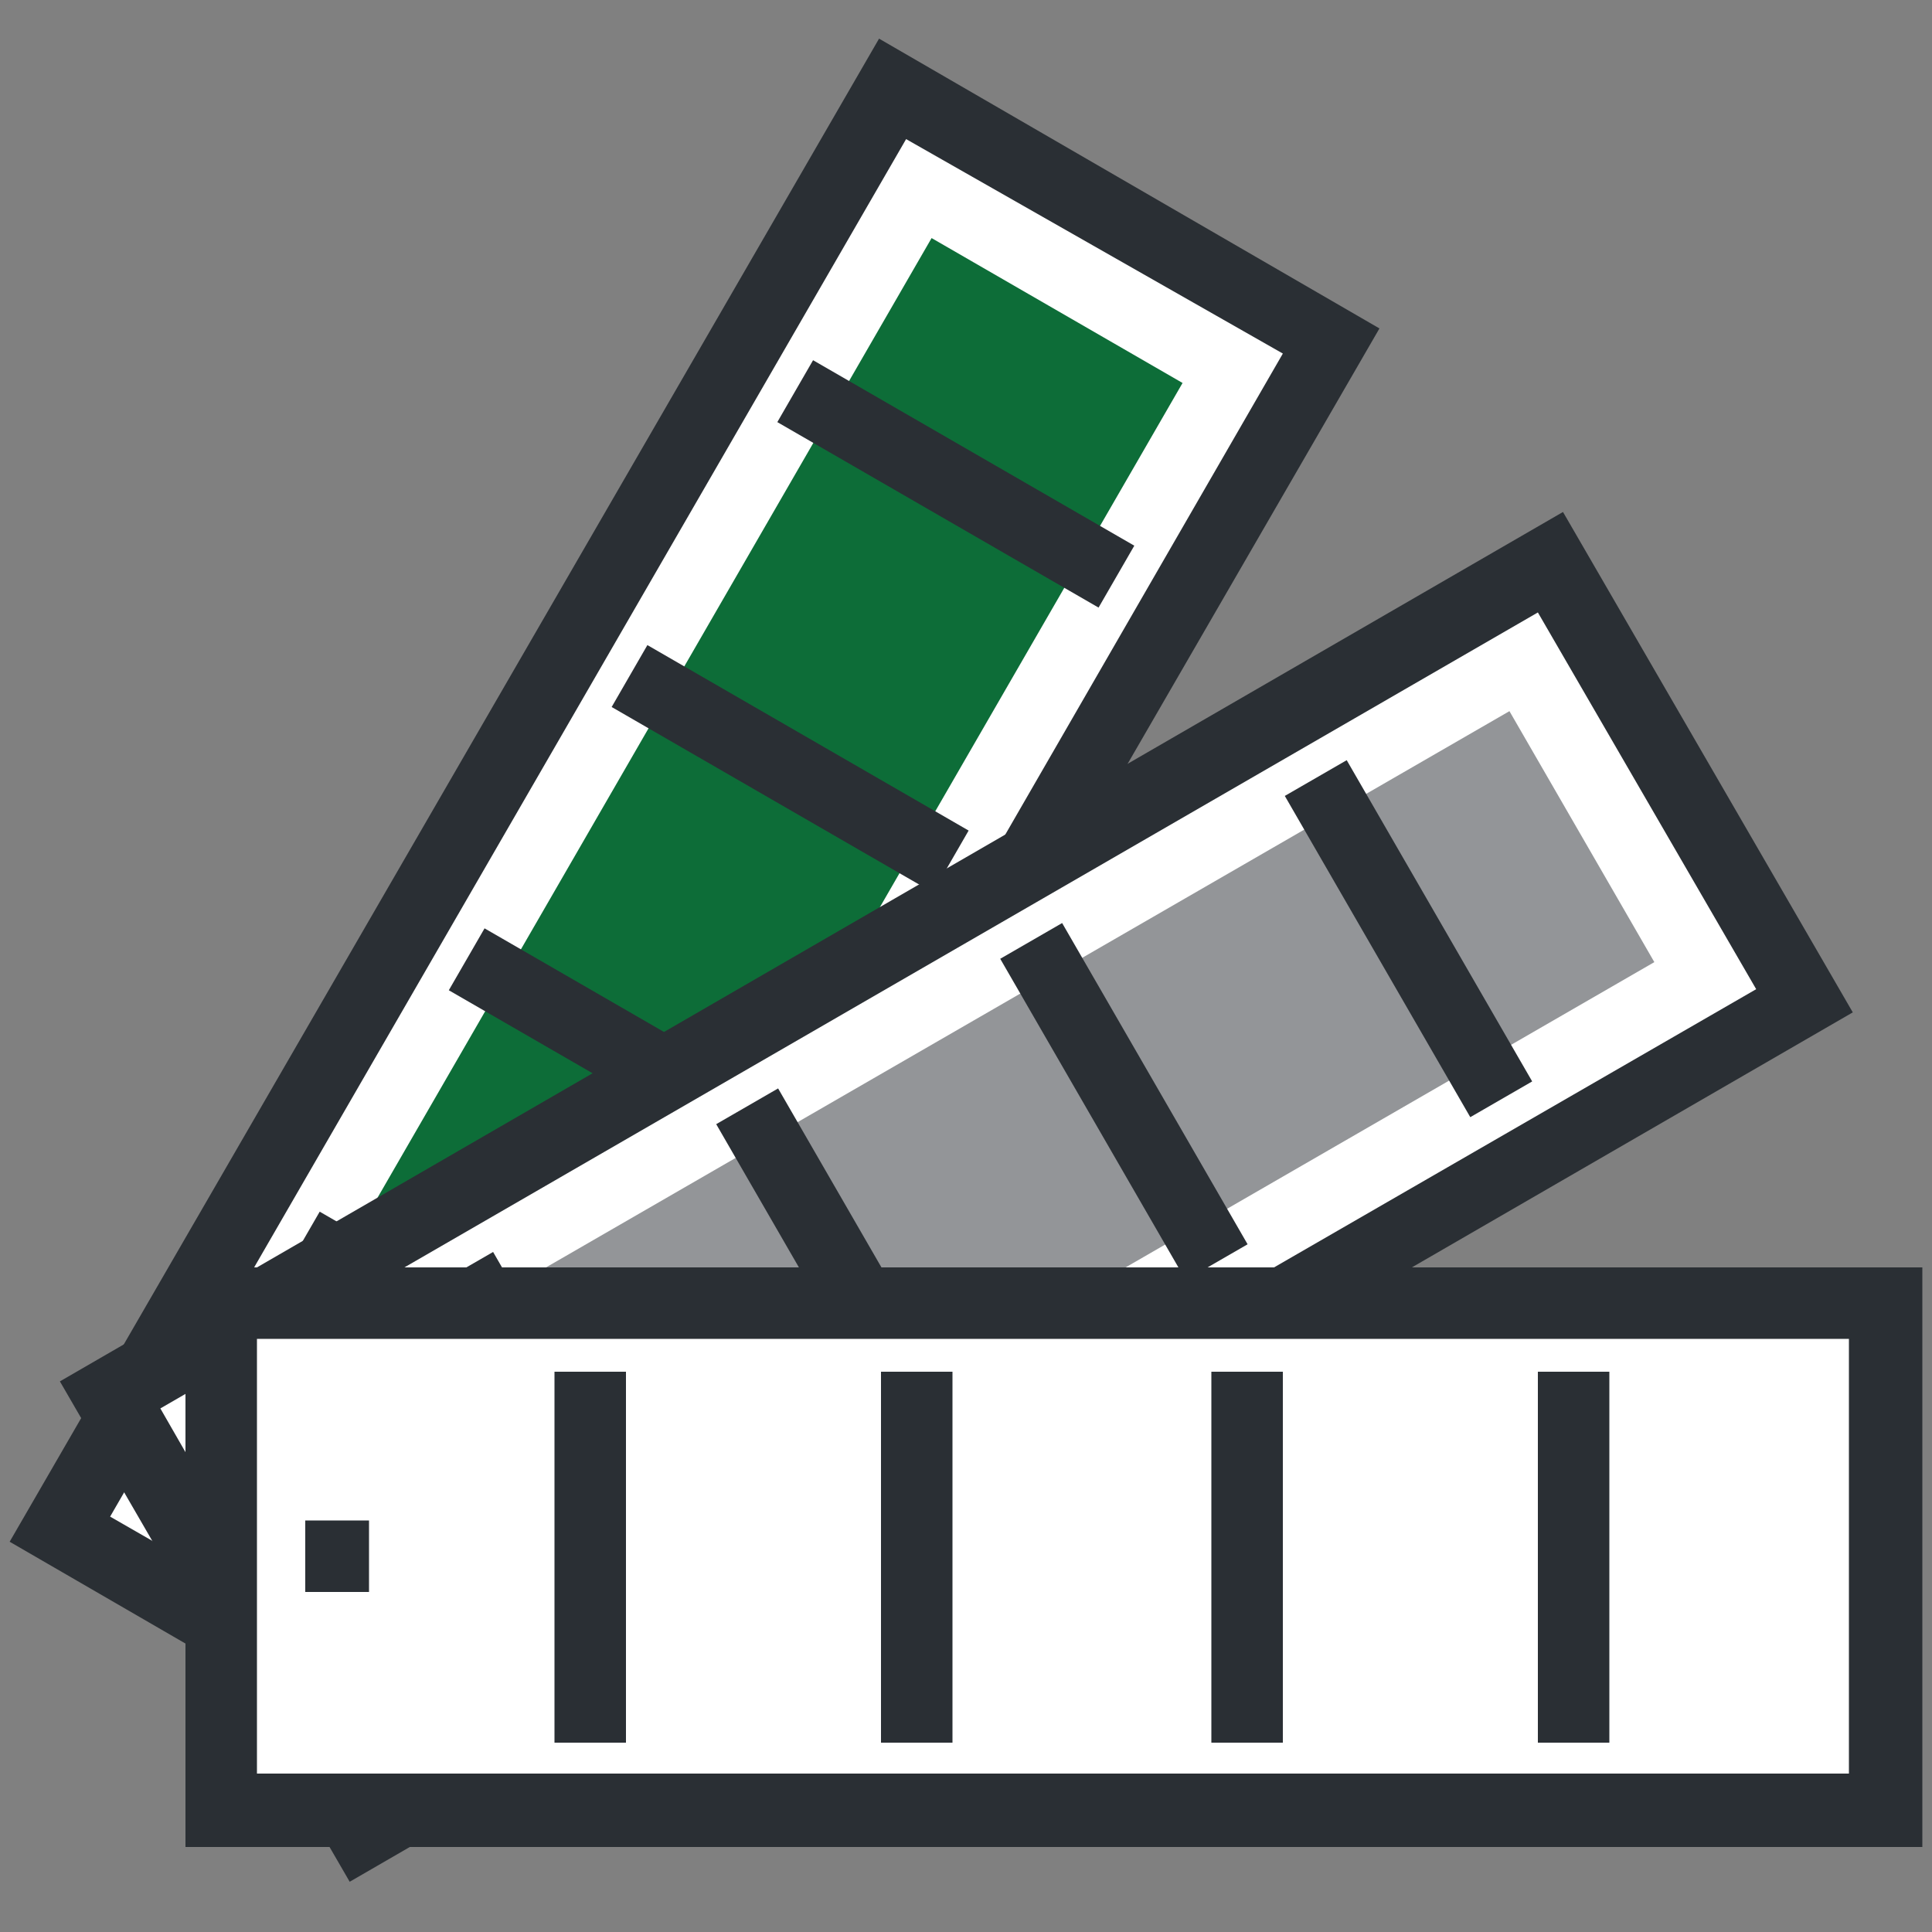 <?xml version="1.0" encoding="utf-8"?>
<!-- Generator: Adobe Illustrator 16.2.0, SVG Export Plug-In . SVG Version: 6.00 Build 0)  -->
<!DOCTYPE svg PUBLIC "-//W3C//DTD SVG 1.1//EN" "http://www.w3.org/Graphics/SVG/1.1/DTD/svg11.dtd">
<svg version="1.1" id="Layer_1" xmlns="http://www.w3.org/2000/svg" xmlns:xlink="http://www.w3.org/1999/xlink" x="0px" y="0px"
	 width="100px" height="100px" viewBox="0 0 100 100" enable-background="new 0 0 100 100" xml:space="preserve">
<rect x="0" y="0" width="100" height="100" fill="#808080" stroke="none"/>
<g>
	<g>
		<g>
			
				<rect x="-7.1" y="35.2" transform="matrix(-0.5 0.866 -0.866 -0.5 95.774 41.404)" fill="#FFFFFF" width="86.2" height="26.2"/>
			<path fill="#2A2F34" d="M26.4,94.8l-25.9-15L45.5,2l25.9,15L26.4,94.8z M5.7,78.5l19.5,11.2l41.2-71.4L46.9,7.2L5.7,78.5z"/>
		</g>
		<rect x="-1.5" y="41" transform="matrix(0.5 -0.866 0.866 0.5 -23.987 55.387)" fill="#0D6D38" width="74.9" height="15"/>
		<g>
			<g>
				
					<rect x="14.4" y="67.3" transform="matrix(-0.866 -0.5 0.5 -0.866 10.145 141.002)" fill="#2A2F34" width="19.2" height="3.7"/>
			</g>
			<g>
				
					<rect x="22.9" y="52.6" transform="matrix(-0.866 -0.5 0.5 -0.866 33.389 117.857)" fill="#2A2F34" width="19.2" height="3.7"/>
			</g>
			<g>
				
					<rect x="31.3" y="37.8" transform="matrix(-0.866 -0.5 0.5 -0.866 56.492 94.579)" fill="#2A2F34" width="19.2" height="3.7"/>
			</g>
			<g>
				
					<rect x="39.8" y="23.2" transform="matrix(-0.866 -0.5 0.5 -0.866 79.728 71.44)" fill="#2A2F34" width="19.2" height="3.7"/>
			</g>
		</g>
		<g>
			
				<rect x="15.6" y="78.9" transform="matrix(-0.866 -0.5 0.5 -0.866 -7.709 159.053)" fill="#2A2F34" width="3.7" height="3.3"/>
		</g>
	</g>
	<g>
		<g>
			
				<rect x="6.5" y="48.9" transform="matrix(-0.866 0.5 -0.5 -0.866 123.532 90.93)" fill="#FFFFFF" width="86.2" height="26.2"/>
			<path fill="#2A2F34" d="M18.1,97.4l-15-25.9l77.8-45l15,25.9L18.1,97.4z M8.3,72.9l11.2,19.5l71.4-41.2L79.6,31.7L8.3,72.9z"/>
		</g>
		<rect x="12" y="54.5" transform="matrix(0.866 -0.5 0.5 0.866 -24.377 33.062)" fill="#939598" width="74.9" height="15"/>
		<g>
			<g>
				
					<rect x="19.2" y="72.1" transform="matrix(-0.5 -0.866 0.866 -0.5 -20.92 135.956)" fill="#2A2F34" width="19.2" height="3.7"/>
			</g>
			<g>
				
					<rect x="33.9" y="63.6" transform="matrix(-0.5 -0.866 0.866 -0.5 8.543 135.971)" fill="#2A2F34" width="19.2" height="3.7"/>
			</g>
			<g>
				
					<rect x="48.7" y="55.1" transform="matrix(-0.5 -0.866 0.866 -0.5 38.005 135.978)" fill="#2A2F34" width="19.2" height="3.7"/>
			</g>
			<g>
				
					<rect x="63.3" y="46.7" transform="matrix(-0.5 -0.866 0.866 -0.5 67.309 135.992)" fill="#2A2F34" width="19.2" height="3.7"/>
			</g>
		</g>
		<g>
			
				<rect x="15.5" y="79" transform="matrix(-0.5 -0.866 0.866 -0.5 -43.737 135.995)" fill="#2A2F34" width="3.7" height="3.3"/>
		</g>
	</g>
	<g>
		<g>
			<rect x="11.5" y="67.5" fill="#FFFFFF" width="86.2" height="26.2"/>
			<path fill="#2A2F34" d="M99.5,95.6H9.6v-30h89.9V95.6z M13.3,91.8h82.4V69.3H13.3V91.8z"/>
		</g>
		<g>
			<g>
				<rect x="28.7" y="71" fill="#2A2F34" width="3.7" height="19.2"/>
			</g>
			<g>
				<rect x="45.6" y="71" fill="#2A2F34" width="3.7" height="19.2"/>
			</g>
			<g>
				<rect x="62.7" y="71" fill="#2A2F34" width="3.7" height="19.2"/>
			</g>
			<g>
				<rect x="79.6" y="71" fill="#2A2F34" width="3.7" height="19.2"/>
			</g>
		</g>
		<g>
			<rect x="15.8" y="78.7" fill="#2A2F34" width="3.3" height="3.7"/>
		</g>
	</g>
</g>
</svg>
